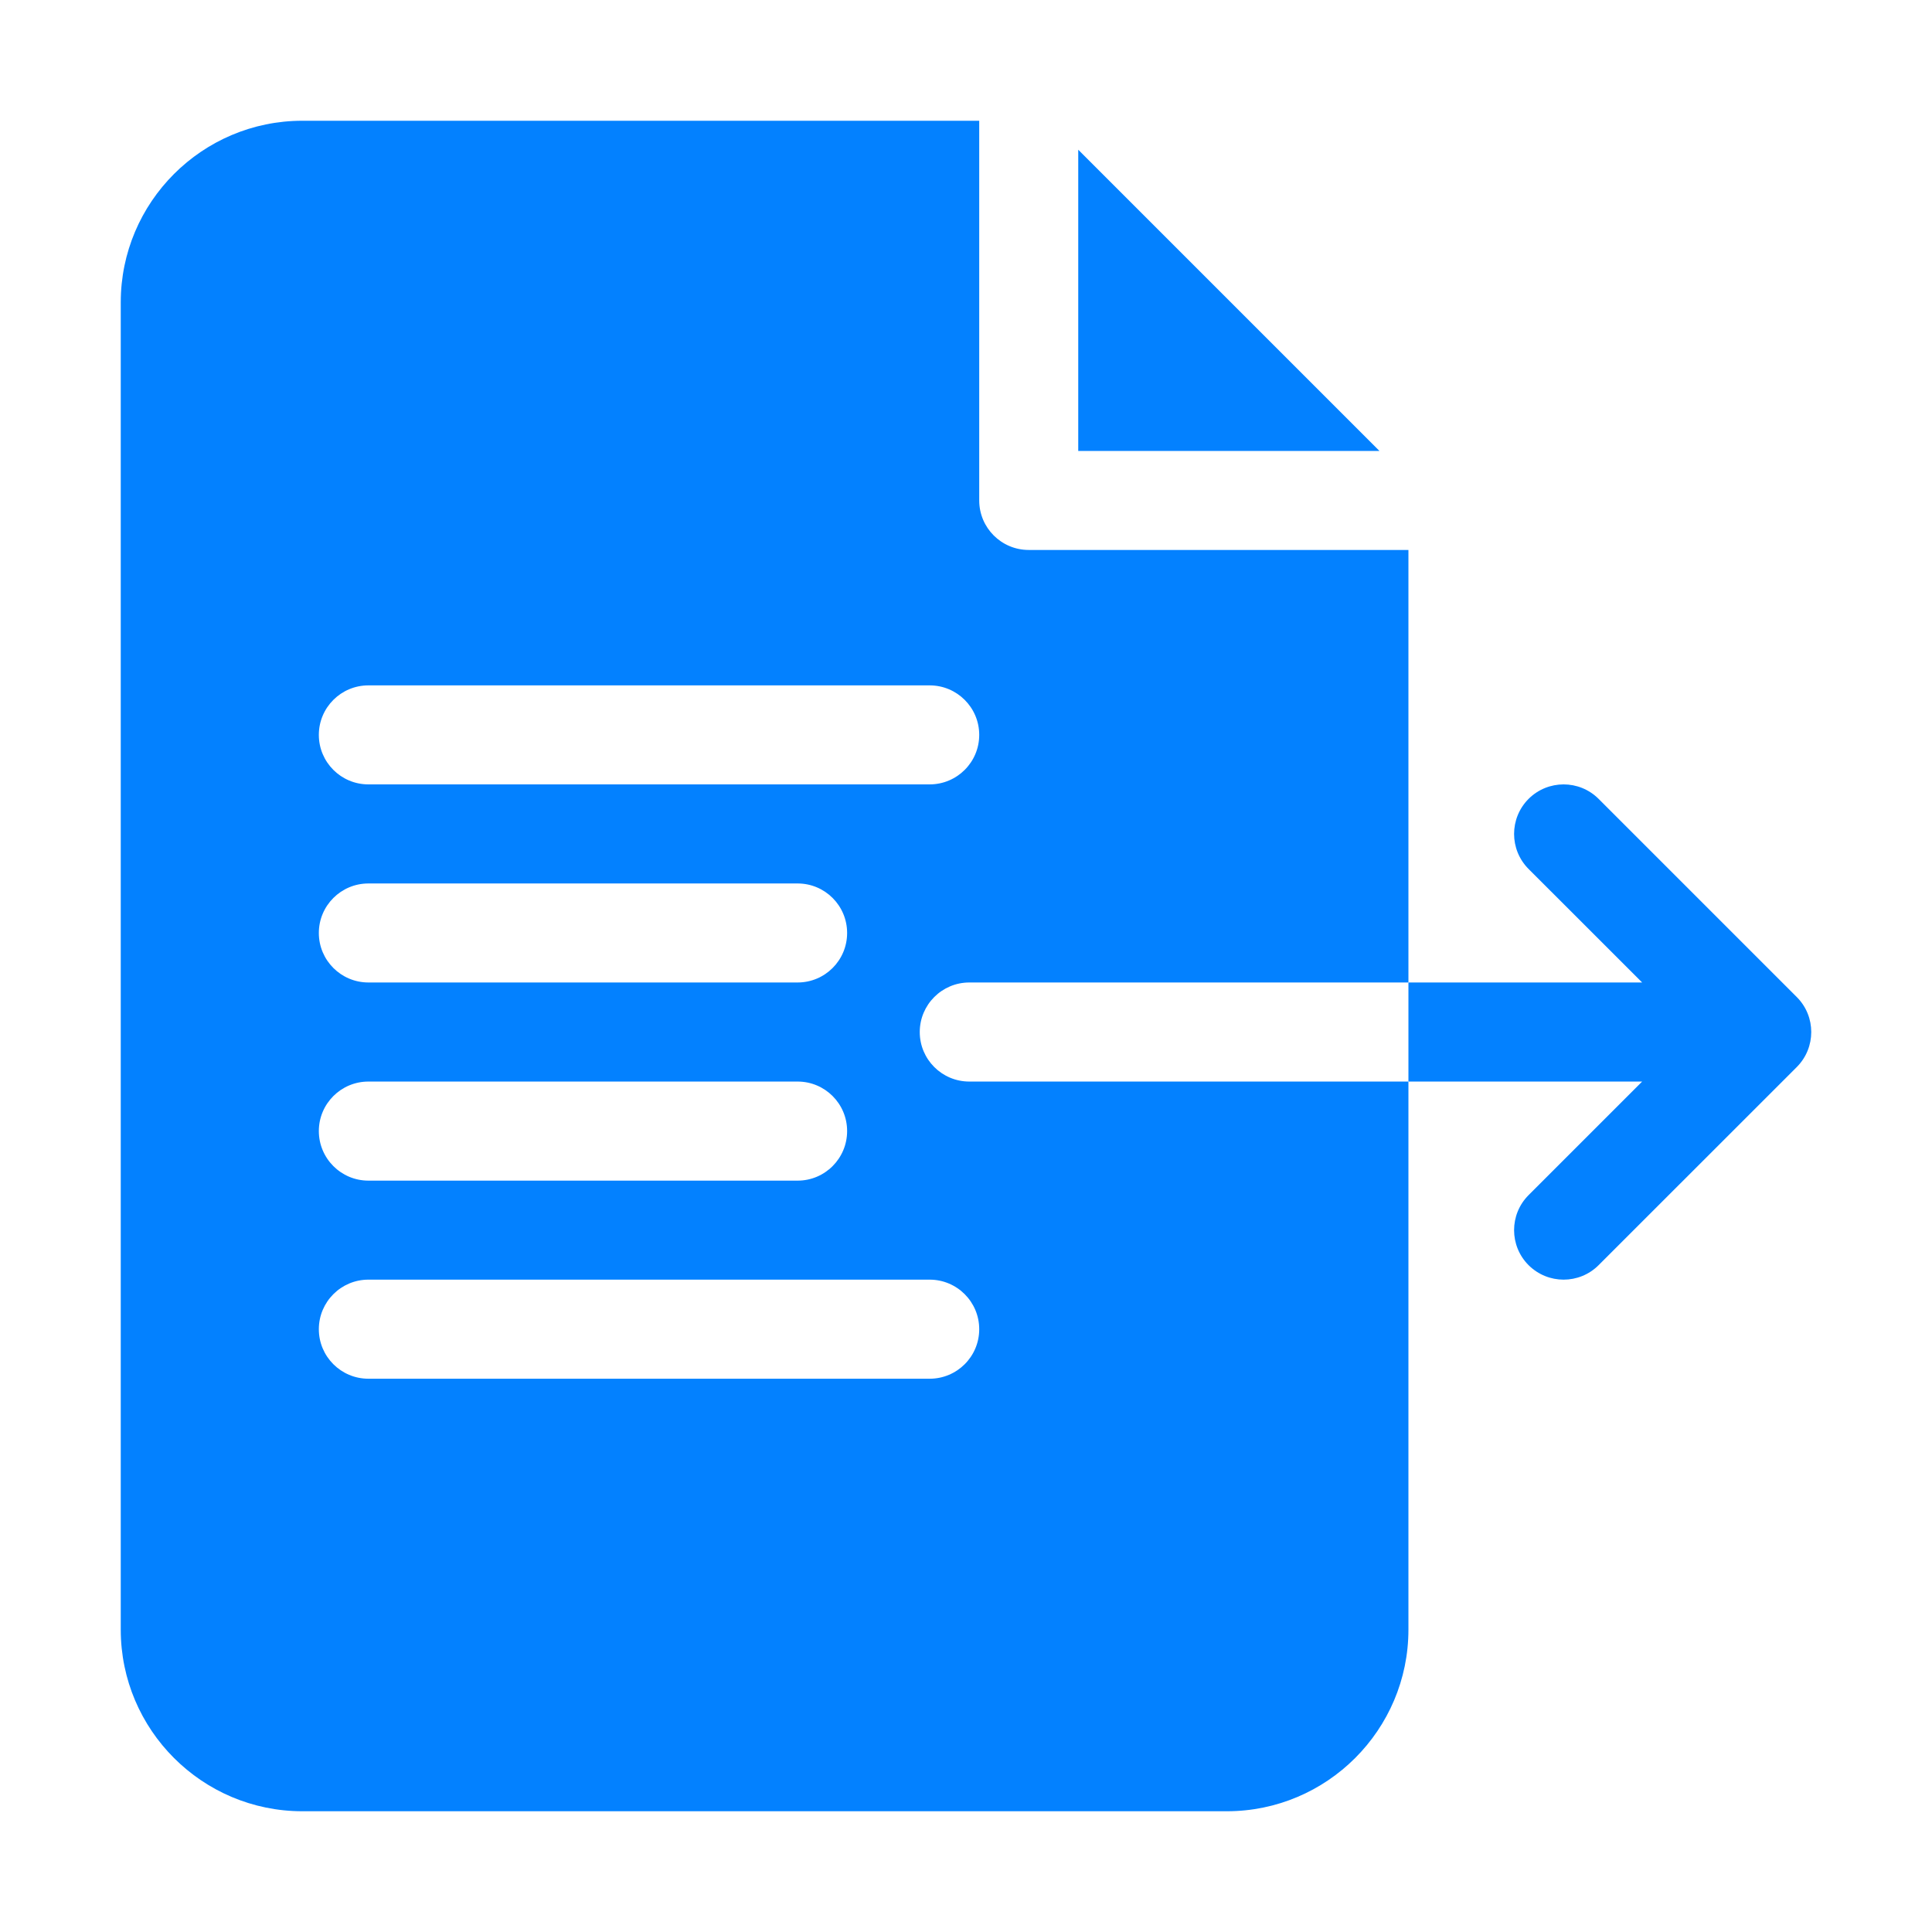 <svg width="32" height="32" viewBox="0 0 32 32" fill="none" xmlns="http://www.w3.org/2000/svg">
<g id="Iconly/Bulk/Time Circle">
<g id="export (1) 1" clip-path="url(#clip0_896_3726)">
<g id="Group">
<g id="Group_2">
<path id="Vector" d="M22.848 7.469L17.859 2.48V7.469H22.848Z" fill="#0381FF"/>
</g>
<g id="Group_3">
<path id="Vector_2" d="M15.234 17.094C15.234 16.641 15.602 16.273 16.055 16.273H23.328V9.109H17.039C16.586 9.109 16.219 8.742 16.219 8.289V2H5.008C3.349 2 2 3.349 2 5.008V26.992C2 28.651 3.349 30 5.008 30H20.32C21.979 30 23.328 28.651 23.328 26.992V17.914H16.055C15.602 17.914 15.234 17.547 15.234 17.094ZM6.102 11.352H15.398C15.851 11.352 16.219 11.719 16.219 12.172C16.219 12.625 15.851 12.992 15.398 12.992H6.102C5.649 12.992 5.281 12.625 5.281 12.172C5.281 11.719 5.649 11.352 6.102 11.352ZM6.102 14.633H13.211C13.664 14.633 14.031 15 14.031 15.453C14.031 15.906 13.664 16.273 13.211 16.273H6.102C5.649 16.273 5.281 15.906 5.281 15.453C5.281 15 5.649 14.633 6.102 14.633ZM6.102 17.914H13.211C13.664 17.914 14.031 18.281 14.031 18.734C14.031 19.187 13.664 19.555 13.211 19.555H6.102C5.649 19.555 5.281 19.187 5.281 18.734C5.281 18.281 5.649 17.914 6.102 17.914ZM15.398 22.836H6.102C5.649 22.836 5.281 22.469 5.281 22.016C5.281 21.563 5.649 21.195 6.102 21.195H15.398C15.851 21.195 16.219 21.563 16.219 22.016C16.219 22.469 15.851 22.836 15.398 22.836Z" fill="#0381FF"/>
<path id="Vector_3" d="M29.76 16.514L26.478 13.232C26.158 12.912 25.639 12.912 25.318 13.232C24.998 13.553 24.998 14.072 25.318 14.393L27.199 16.273H23.328V17.914H27.199L25.318 19.795C24.998 20.115 24.998 20.635 25.318 20.955C25.479 21.115 25.689 21.195 25.898 21.195C26.108 21.195 26.318 21.115 26.478 20.955L29.76 17.674C30.08 17.353 30.08 16.834 29.76 16.514Z" fill="#0381FF"/>
</g>
</g>
</g>
</g>
<defs>
<clipPath id="clip0_896_3726">
<rect width="28" height="28" fill="white" transform="translate(2 2)"/>
</clipPath>
</defs>
</svg>
